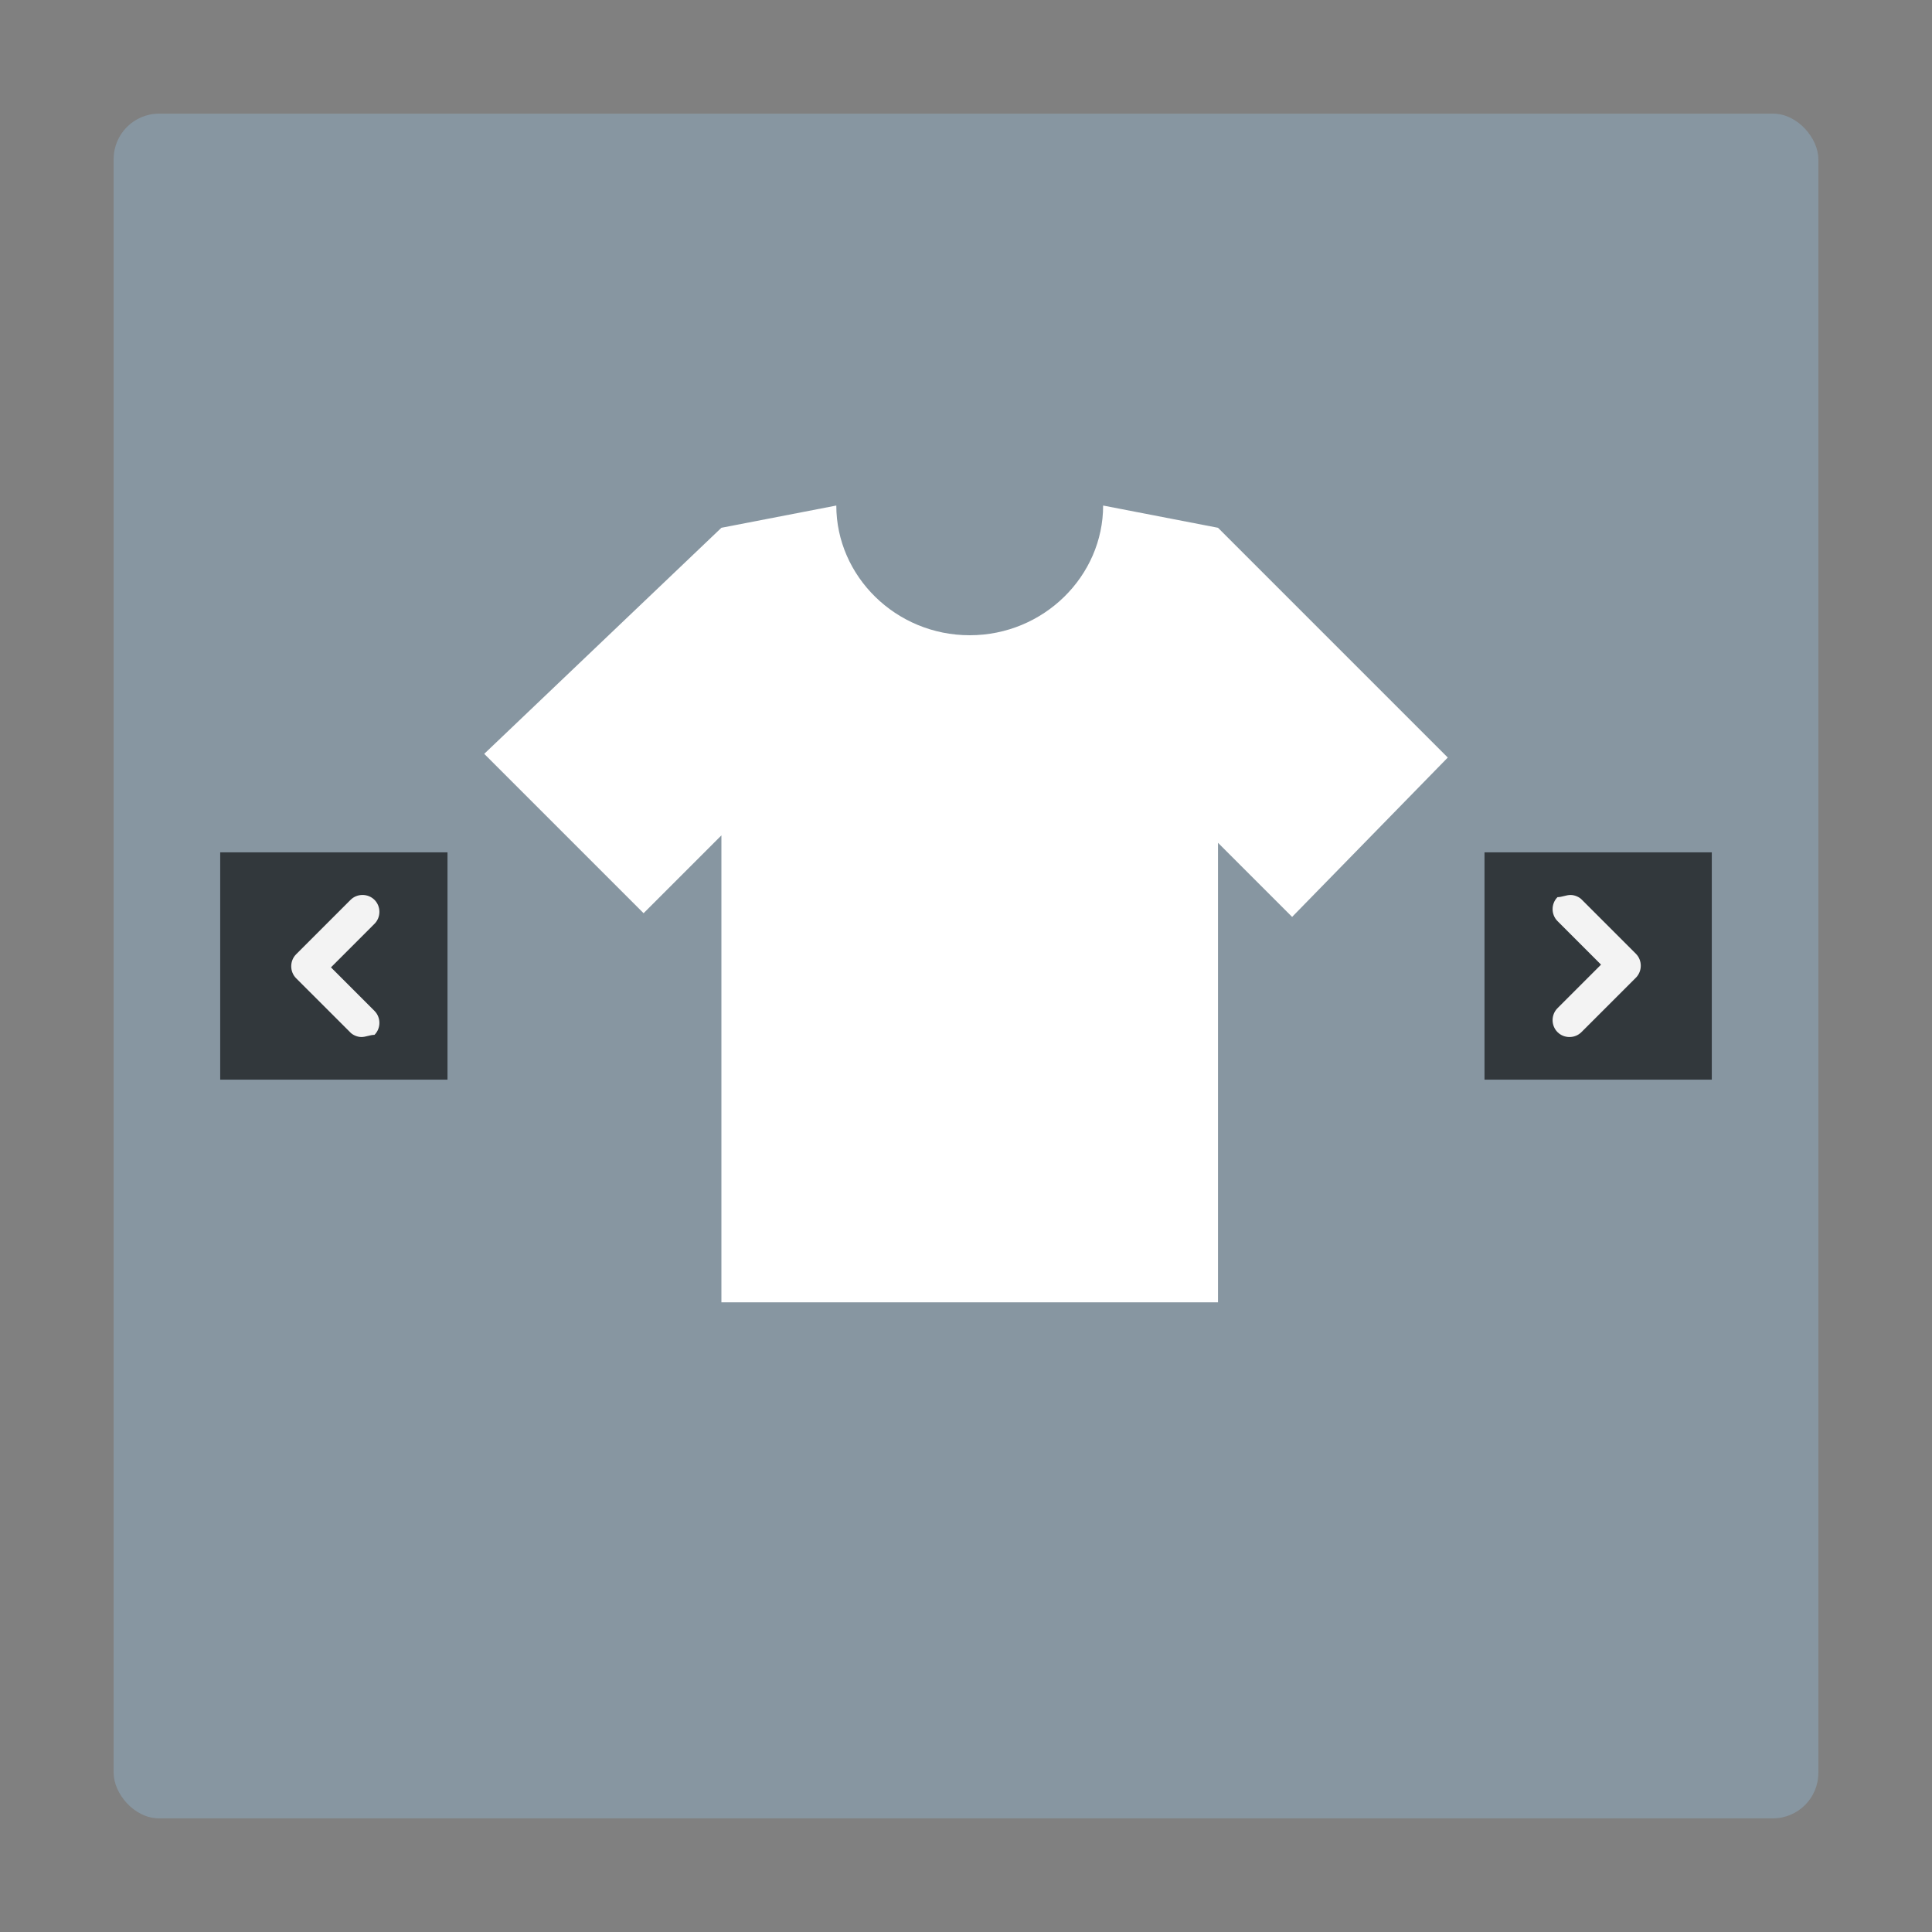 <svg width="85" height="85" viewBox="0 0 85 85" fill="none" xmlns="http://www.w3.org/2000/svg">
<rect x="0" y="0" width="85" height="85" fill="#808080" stroke="none"/>
<rect x="5" y="5" width="75" height="75" rx="2" fill="#8796A1"/>
<path d="M63.696 33.329L53.587 23.22L48.533 22.242C48.533 25.34 45.924 27.948 42.663 27.948C39.402 27.948 36.794 25.34 36.794 22.242L31.739 23.22L21.304 33.166L28.315 40.177L31.739 36.753V57.296H53.587V37.079L56.848 40.34L63.696 33.329Z" fill="white"/>
<rect x="9.688" y="37.5" width="10" height="10" fill="#32383C"/>
<path d="M15.902 45.625C15.71 45.625 15.518 45.529 15.423 45.433L13.028 43.039C12.741 42.751 12.741 42.273 13.028 41.985L15.423 39.59C15.71 39.303 16.189 39.303 16.476 39.59C16.764 39.878 16.764 40.357 16.476 40.644L14.561 42.56L16.476 44.476C16.764 44.763 16.764 45.242 16.476 45.529C16.285 45.529 16.093 45.625 15.902 45.625Z" fill="#F3F3F3"/>
<rect x="75.312" y="47.5" width="10" height="10" transform="rotate(180 75.312 47.5)" fill="#32383C"/>
<path d="M69.098 39.375C69.29 39.375 69.482 39.471 69.577 39.566L71.972 41.961C72.259 42.248 72.259 42.727 71.972 43.015L69.577 45.409C69.29 45.697 68.811 45.697 68.524 45.409C68.236 45.122 68.236 44.643 68.524 44.356L70.439 42.44L68.524 40.524C68.236 40.237 68.236 39.758 68.524 39.471C68.715 39.471 68.907 39.375 69.098 39.375Z" fill="#F3F3F3"/>
</svg>
